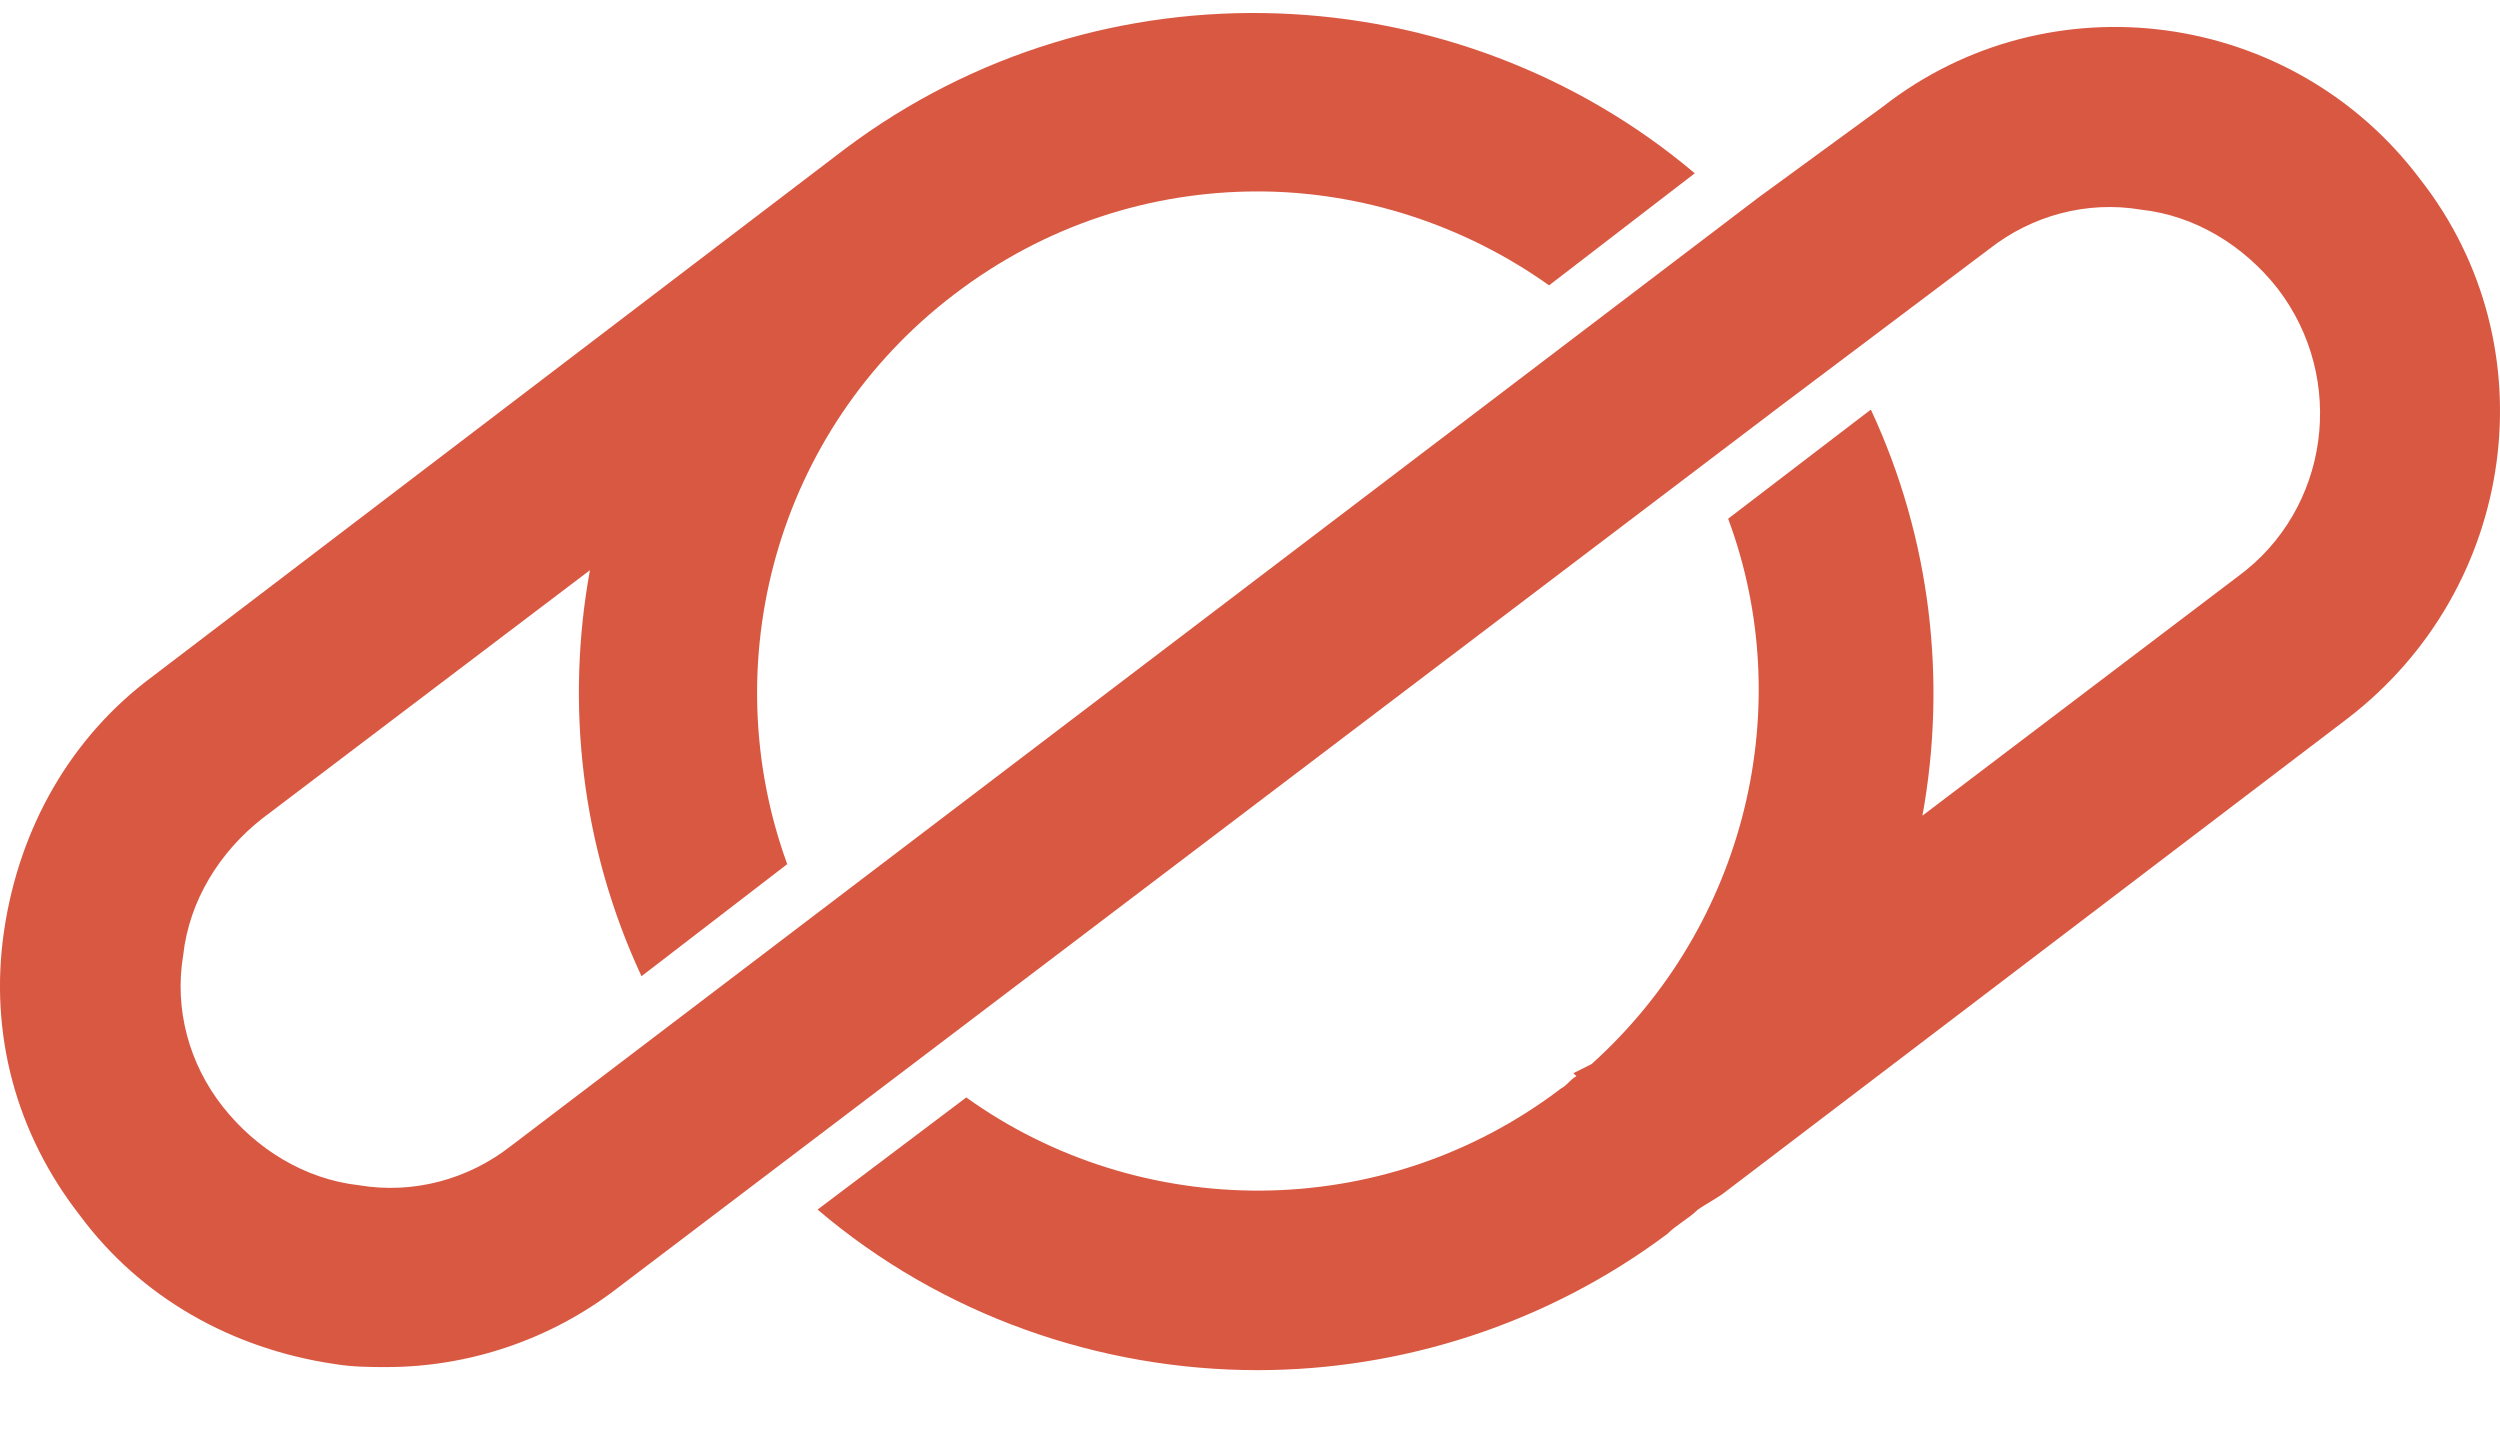 <?xml version="1.0" encoding="UTF-8"?>
<svg width="35px" height="20px" viewBox="0 0 35 20" version="1.1" xmlns="http://www.w3.org/2000/svg" xmlns:xlink="http://www.w3.org/1999/xlink">
    <title>Path</title>
    <g id="Symbols" stroke="none" stroke-width="1" fill="none" fill-rule="evenodd">
        <g id="HOMEPAGE-TOP-NAV-SKIN" transform="translate(-34, -24)" fill="#D95842" fill-rule="nonzero">
            <g id="HUBBCO-LOGO-BLACK" transform="translate(34, 24)">
                <path d="M33.883,2.51 C32.099,0.135 28.699,-0.332 26.362,1.492 L26.362,1.492 L24.619,2.765 L24.619,2.765 L7.154,16.043 L7.154,16.043 C6.559,16.509 5.794,16.721 5.029,16.594 C4.264,16.509 3.584,16.085 3.117,15.491 C2.65,14.897 2.437,14.134 2.565,13.37 C2.65,12.607 3.075,11.928 3.669,11.461 L8.259,7.983 C7.919,9.849 8.131,11.843 8.981,13.667 L11.021,12.098 C10.001,9.298 10.851,6.031 13.358,4.122 C14.633,3.147 16.12,2.68 17.608,2.68 C19.053,2.68 20.497,3.147 21.687,3.995 L23.727,2.426 C20.412,-0.374 15.441,-0.629 11.828,2.086 L11.828,2.086 L2.14,9.467 C0.992,10.316 0.27,11.588 0.057,13.031 C-0.155,14.473 0.227,15.873 1.12,17.018 C1.97,18.164 3.245,18.885 4.689,19.097 C4.944,19.139 5.199,19.139 5.412,19.139 C6.559,19.139 7.706,18.758 8.641,18.036 L8.641,18.036 L24.917,5.692 L24.917,5.692 L27.849,3.486 L27.849,3.486 C28.444,3.019 29.209,2.807 29.974,2.935 C30.739,3.019 31.419,3.444 31.886,4.038 C32.863,5.31 32.608,7.134 31.334,8.068 L26.914,11.419 C27.254,9.552 27.042,7.558 26.192,5.734 L24.194,7.262 C25.172,9.892 24.449,12.946 22.282,14.897 C22.197,14.94 22.112,14.982 22.027,15.025 L22.07,15.067 C21.985,15.109 21.942,15.194 21.857,15.237 C19.35,17.146 15.95,17.103 13.528,15.364 L11.446,16.934 C13.188,18.418 15.398,19.182 17.608,19.182 C19.605,19.182 21.645,18.546 23.345,17.273 C23.472,17.146 23.642,17.061 23.77,16.934 C23.897,16.849 23.982,16.806 24.109,16.721 L32.863,10.061 C35.243,8.237 35.711,4.844 33.883,2.51 Z" id="Path"></path>
            </g>
        </g>
    </g>
</svg>